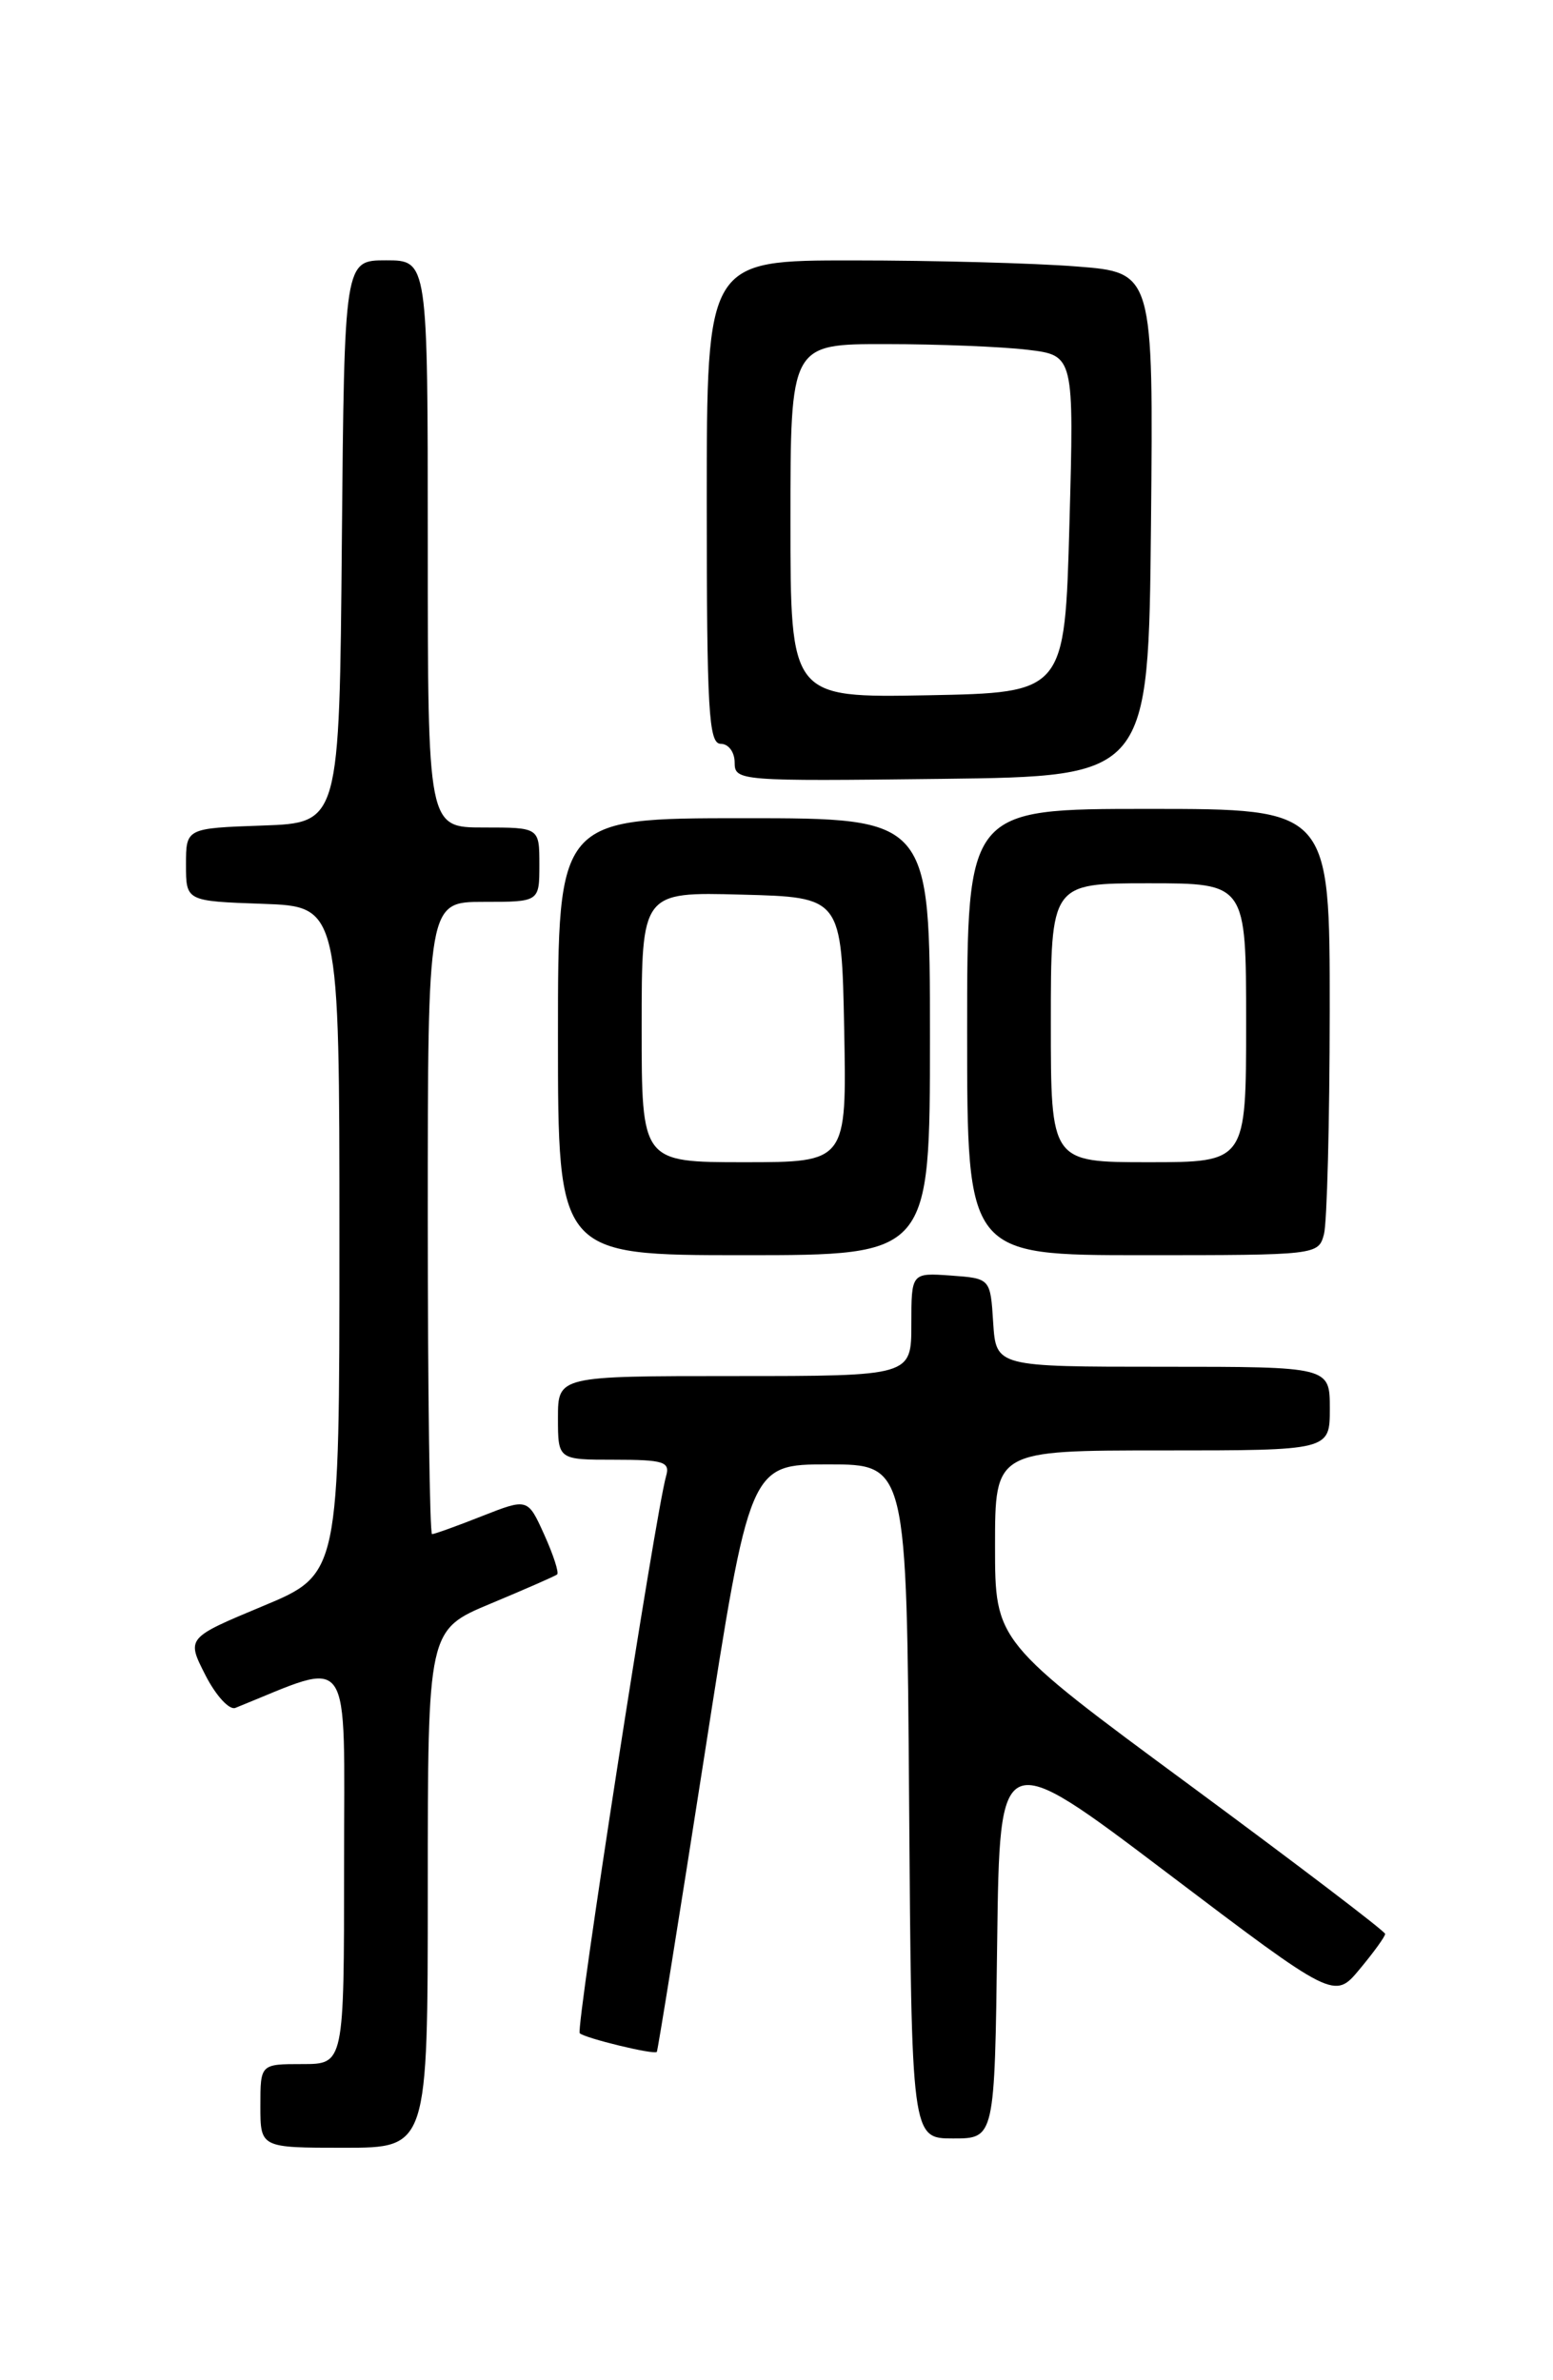 <?xml version="1.0" encoding="UTF-8" standalone="no"?>
<!DOCTYPE svg PUBLIC "-//W3C//DTD SVG 1.1//EN" "http://www.w3.org/Graphics/SVG/1.1/DTD/svg11.dtd" >
<svg xmlns="http://www.w3.org/2000/svg" xmlns:xlink="http://www.w3.org/1999/xlink" version="1.1" viewBox="0 0 167 256">
 <g >
 <path fill="currentColor"
d=" M 46.00 203.15 C 46.00 175.30 46.00 175.30 52.75 172.48 C 56.46 170.93 59.68 169.52 59.91 169.34 C 60.13 169.16 59.51 167.24 58.53 165.07 C 56.75 161.13 56.75 161.13 51.84 163.06 C 49.14 164.13 46.72 165.00 46.46 165.00 C 46.21 165.00 46.00 149.70 46.00 131.00 C 46.00 97.00 46.00 97.00 52.00 97.00 C 58.00 97.00 58.00 97.00 58.00 93.00 C 58.00 89.00 58.00 89.00 52.00 89.00 C 46.00 89.00 46.00 89.00 46.00 58.50 C 46.00 28.00 46.00 28.00 41.51 28.00 C 37.03 28.00 37.03 28.00 36.76 58.25 C 36.50 88.50 36.50 88.50 28.25 88.79 C 20.00 89.08 20.00 89.08 20.00 93.00 C 20.00 96.92 20.00 96.92 28.25 97.21 C 36.50 97.50 36.50 97.50 36.50 133.40 C 36.50 169.31 36.50 169.31 28.27 172.74 C 20.05 176.17 20.05 176.17 22.09 180.17 C 23.21 182.37 24.66 183.95 25.31 183.69 C 38.09 178.55 37.00 176.98 37.00 200.51 C 37.00 222.00 37.00 222.00 32.50 222.00 C 28.00 222.00 28.00 222.00 28.00 226.50 C 28.00 231.00 28.00 231.00 37.00 231.00 C 46.00 231.00 46.00 231.00 46.00 203.15 Z  M 107.23 208.90 C 107.50 187.80 107.50 187.80 125.50 201.43 C 143.50 215.06 143.50 215.06 146.22 211.78 C 147.72 209.98 148.95 208.28 148.95 208.00 C 148.95 207.72 139.51 200.54 127.98 192.03 C 107.00 176.56 107.00 176.56 107.00 166.28 C 107.00 156.00 107.00 156.00 125.00 156.00 C 143.00 156.00 143.00 156.00 143.00 151.50 C 143.00 147.00 143.00 147.00 125.05 147.00 C 107.11 147.00 107.11 147.00 106.80 142.25 C 106.50 137.50 106.50 137.50 102.25 137.19 C 98.00 136.89 98.00 136.89 98.00 142.44 C 98.00 148.00 98.00 148.00 79.00 148.00 C 60.00 148.00 60.00 148.00 60.00 152.50 C 60.00 157.00 60.00 157.00 66.07 157.00 C 71.37 157.00 72.07 157.22 71.63 158.75 C 70.49 162.73 61.89 218.22 62.34 218.68 C 62.88 219.21 70.32 221.02 70.63 220.69 C 70.73 220.59 73.02 206.32 75.72 189.00 C 80.62 157.50 80.62 157.50 89.06 157.50 C 97.50 157.50 97.50 157.50 97.76 193.75 C 98.02 230.00 98.02 230.00 102.49 230.00 C 106.96 230.00 106.96 230.00 107.23 208.90 Z  M 100.00 111.50 C 100.00 88.00 100.00 88.00 80.00 88.00 C 60.00 88.00 60.00 88.00 60.00 111.50 C 60.00 135.00 60.00 135.00 80.00 135.00 C 100.00 135.00 100.00 135.00 100.00 111.50 Z  M 142.37 132.75 C 142.70 131.51 142.98 120.71 142.99 108.75 C 143.00 87.00 143.00 87.00 123.50 87.00 C 104.00 87.00 104.00 87.00 104.00 111.00 C 104.00 135.00 104.00 135.00 122.88 135.00 C 141.62 135.00 141.77 134.98 142.37 132.75 Z  M 123.77 56.40 C 124.03 29.30 124.03 29.30 115.77 28.66 C 111.22 28.30 100.41 28.01 91.75 28.01 C 76.00 28.00 76.00 28.00 76.00 54.00 C 76.00 76.44 76.21 80.00 77.50 80.00 C 78.34 80.00 79.00 80.89 79.00 82.02 C 79.00 83.99 79.51 84.03 101.25 83.77 C 123.50 83.50 123.50 83.50 123.77 56.40 Z  M 69.00 110.47 C 69.00 95.93 69.00 95.93 79.75 96.22 C 90.50 96.50 90.50 96.50 90.78 110.75 C 91.05 125.00 91.05 125.00 80.03 125.00 C 69.00 125.00 69.00 125.00 69.00 110.47 Z  M 113.00 110.00 C 113.00 95.00 113.00 95.00 123.50 95.00 C 134.00 95.00 134.00 95.00 134.00 110.00 C 134.00 125.00 134.00 125.00 123.50 125.00 C 113.00 125.00 113.00 125.00 113.00 110.00 Z  M 85.00 56.03 C 85.00 37.00 85.00 37.00 95.25 37.01 C 100.89 37.01 107.75 37.29 110.50 37.62 C 115.50 38.22 115.50 38.22 115.00 56.36 C 114.50 74.50 114.50 74.50 99.75 74.78 C 85.00 75.05 85.00 75.05 85.00 56.03 Z "/>
</g>
</svg>